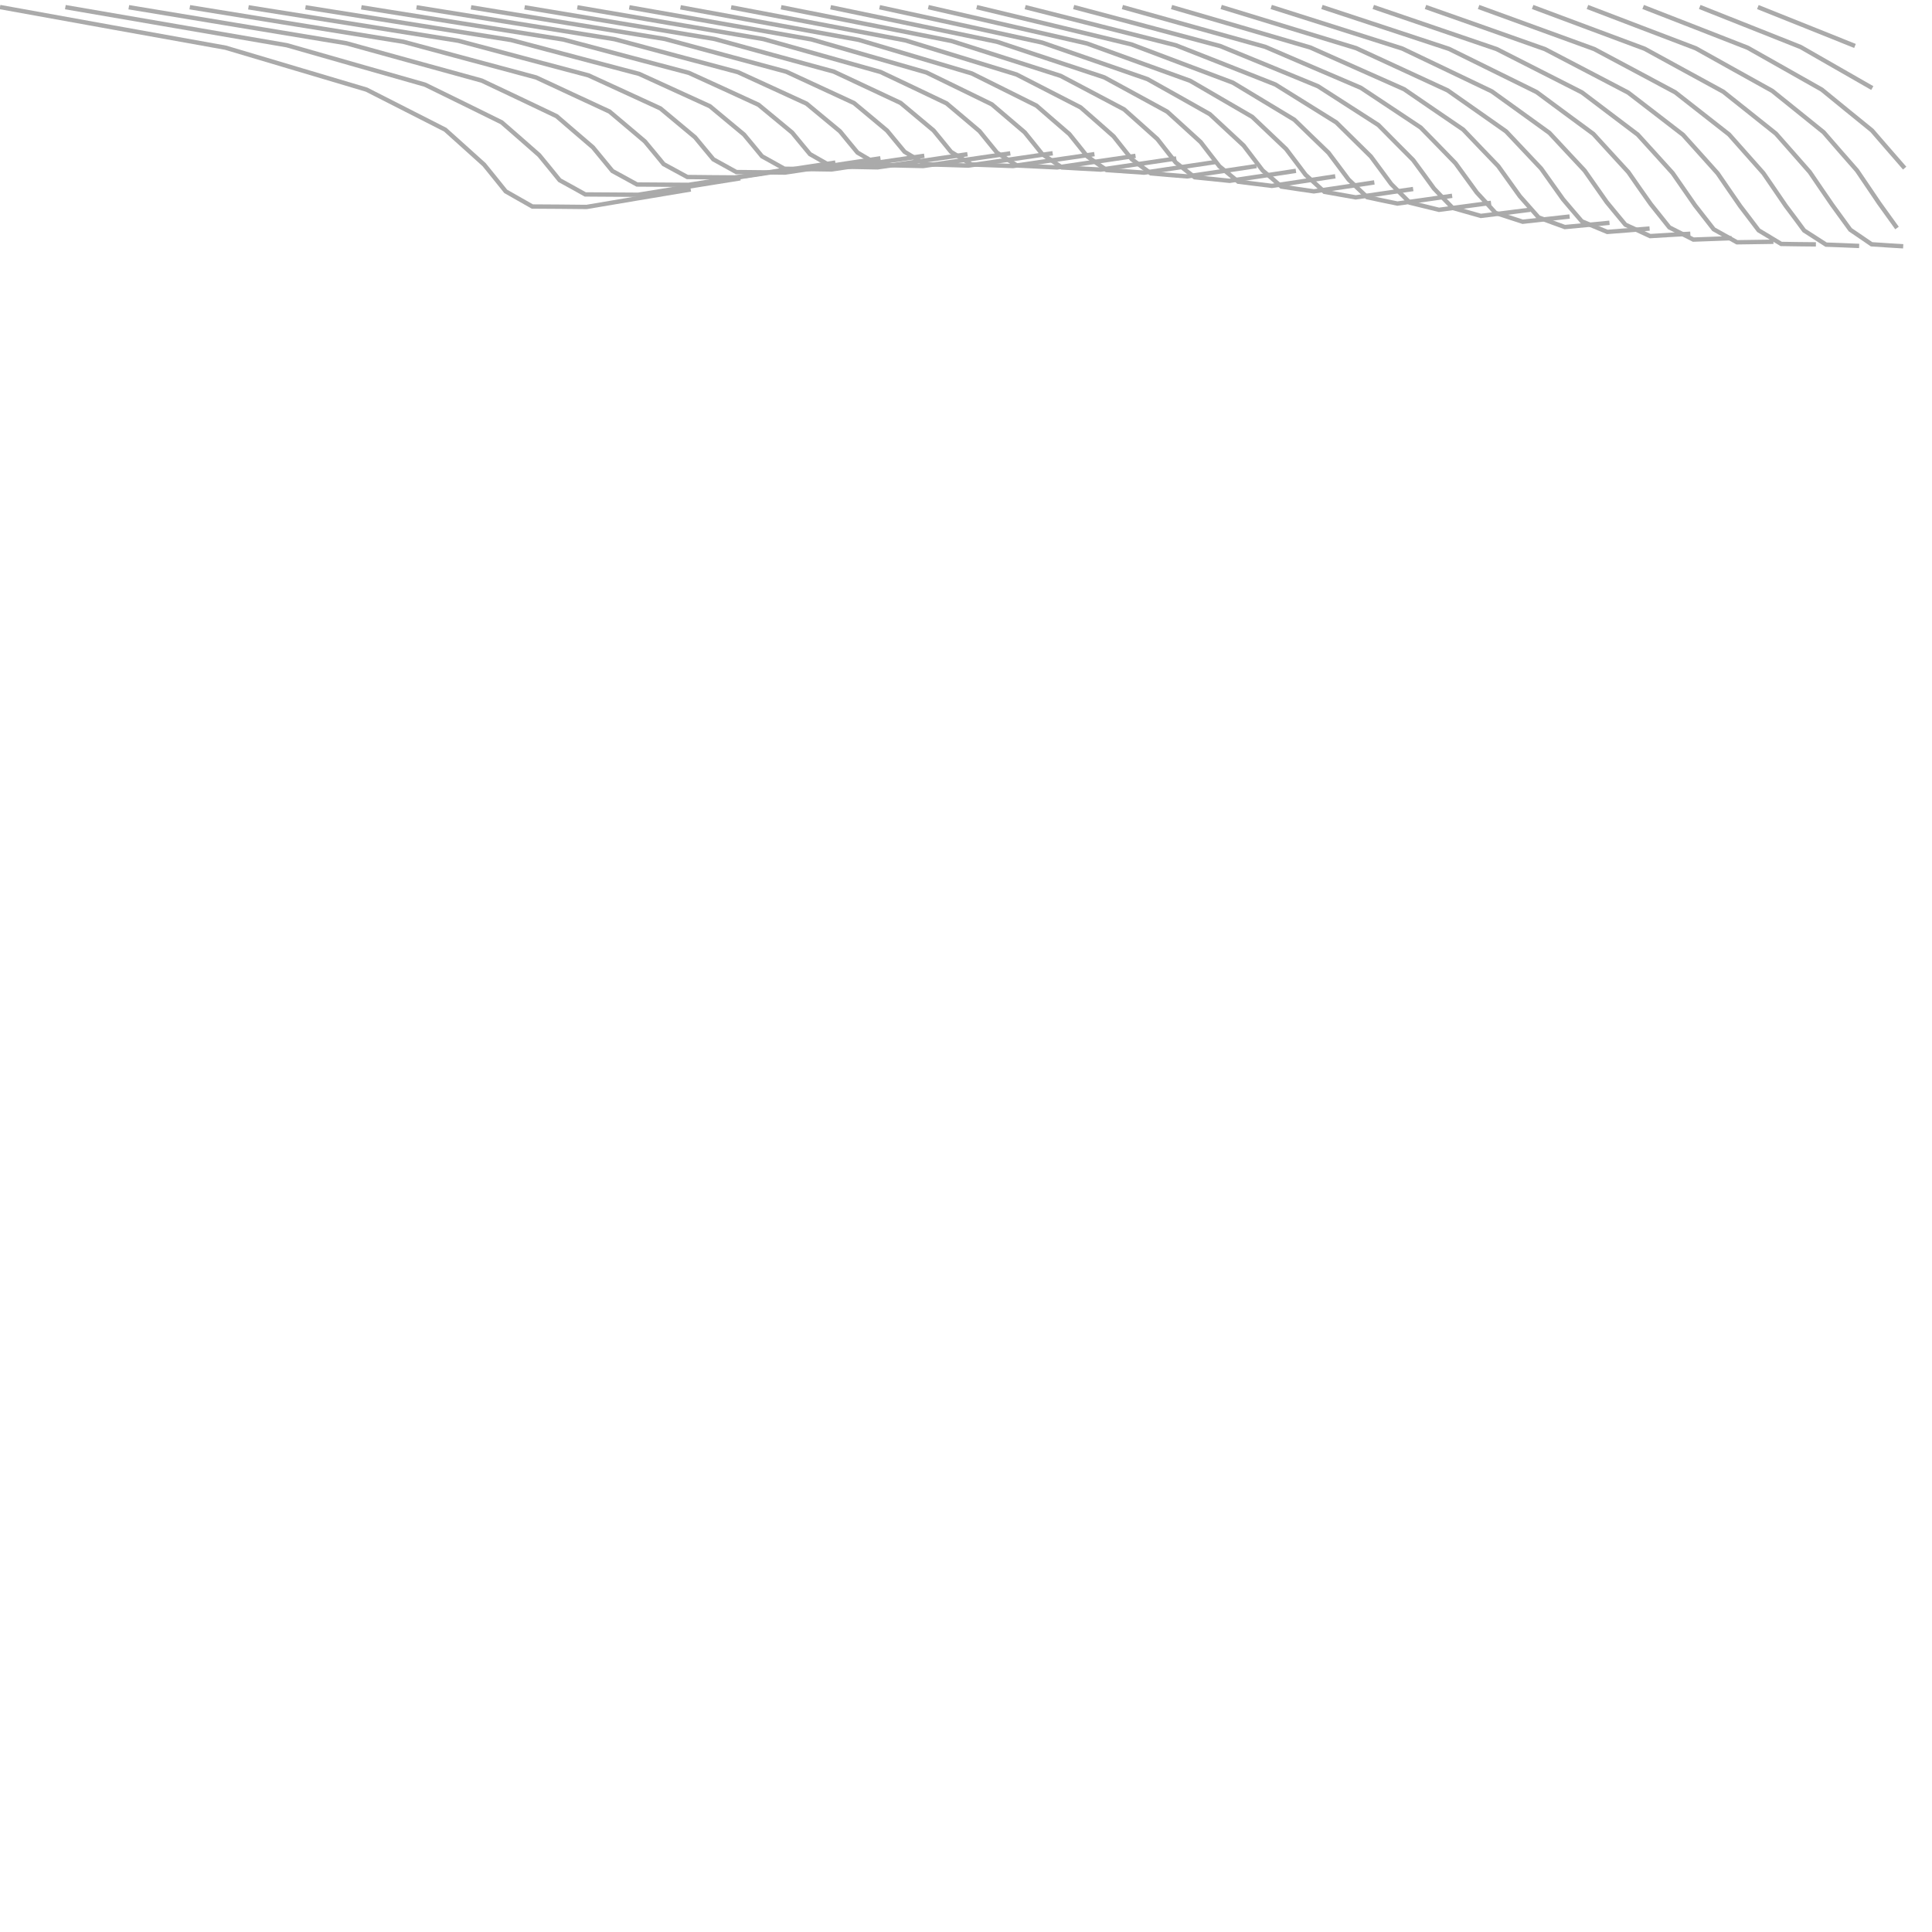 <?xml version="1.0" encoding="UTF-8"?>
<svg id="Ebene_1" xmlns="http://www.w3.org/2000/svg" width="222" height="222" viewBox="0 0 222 222">
  <polyline points="201.99 .81 207.57 3.04 213.15 5.28" fill="none" stroke="#aaa" stroke-miterlimit="10" stroke-width=".5"/>
  <polyline points="195.31 .8 201.11 3.1 206.9 5.4 211.02 7.76 215.14 10.12" fill="none" stroke="#aaa" stroke-miterlimit="10" stroke-width=".5"/>
  <polyline points="188.81 .8 194.82 3.14 200.83 5.49 205.08 7.89 209.34 10.3 212.22 12.65 215.1 14.99 216.98 17.16 218.86 19.32" fill="none" stroke="#aaa" stroke-miterlimit="10" stroke-width=".5"/>
  <polyline points="182.41 .8 188.64 3.18 194.86 5.55 199.25 8 203.64 10.44 206.6 12.82 209.55 15.2 211.46 17.4 213.38 19.59 214.65 21.46 215.92 23.34 216.95 24.77 217.98 26.2" fill="none" stroke="#aaa" stroke-miterlimit="10" stroke-width=".5"/>
  <polyline points="176.11 .8 182.54 3.2 188.98 5.6 193.5 8.07 198.02 10.54 201.05 12.95 204.07 15.36 206.02 17.57 207.96 19.78 209.24 21.66 210.53 23.54 211.57 24.97 212.61 26.4 213.83 27.23 215.06 28.07 216.87 28.19 218.69 28.3" fill="none" stroke="#aaa" stroke-miterlimit="10" stroke-width=".5"/>
  <polyline points="169.9 .8 176.55 3.22 183.2 5.64 187.85 8.12 192.5 10.61 195.59 13.03 198.68 15.45 200.65 17.67 202.62 19.89 203.91 21.77 205.2 23.66 206.26 25.07 207.31 26.49 208.57 27.3 209.83 28.11 211.73 28.18 213.63 28.26" fill="none" stroke="#aaa" stroke-miterlimit="10" stroke-width=".5"/>
  <polyline points="163.8 .8 170.67 3.22 177.54 5.65 182.31 8.14 187.09 10.64 190.24 13.06 193.39 15.49 195.38 17.7 197.37 19.92 198.66 21.8 199.96 23.68 201.02 25.07 202.08 26.47 203.38 27.25 204.67 28.03 206.66 28.06 208.66 28.08" fill="none" stroke="#aaa" stroke-miterlimit="10" stroke-width=".5"/>
  <polyline points="157.8 .8 164.89 3.22 171.98 5.64 176.88 8.13 181.78 10.62 184.99 13.05 188.19 15.47 190.2 17.68 192.2 19.89 193.49 21.75 194.78 23.61 195.85 24.98 196.92 26.35 198.25 27.09 199.59 27.84 201.68 27.81 203.78 27.78" fill="none" stroke="#aaa" stroke-miterlimit="10" stroke-width=".5"/>
  <polyline points="151.9 .8 159.21 3.21 166.51 5.62 171.54 8.1 176.57 10.58 179.83 12.99 183.09 15.39 185.1 17.59 187.11 19.78 188.39 21.62 189.68 23.45 190.75 24.79 191.82 26.13 193.2 26.83 194.58 27.53 196.78 27.45 198.98 27.37" fill="none" stroke="#aaa" stroke-miterlimit="10" stroke-width=".5"/>
  <polyline points="146.07 .8 153.6 3.19 161.13 5.58 166.28 8.04 171.42 10.5 174.73 12.88 178.04 15.27 180.06 17.44 182.08 19.6 183.35 21.41 184.62 23.22 185.69 24.52 186.77 25.82 188.19 26.47 189.61 27.13 191.92 26.99 194.23 26.86" fill="none" stroke="#aaa" stroke-miterlimit="10" stroke-width=".5"/>
  <polyline points="140.32 .8 148.07 3.17 155.82 5.53 161.09 7.96 166.35 10.39 169.7 12.74 173.06 15.1 175.08 17.24 177.09 19.37 178.35 21.14 179.61 22.91 180.68 24.17 181.76 25.43 183.22 26.04 184.69 26.65 187.12 26.46 189.55 26.26" fill="none" stroke="#aaa" stroke-miterlimit="10" stroke-width=".5"/>
  <polyline points="134.62 .81 142.6 3.13 150.57 5.46 155.96 7.86 161.34 10.25 164.73 12.57 168.13 14.89 170.14 16.99 172.16 19.09 173.4 20.82 174.64 22.55 175.71 23.76 176.79 24.98 178.3 25.54 179.81 26.09 182.38 25.85 184.94 25.6" fill="none" stroke="#aaa" stroke-miterlimit="10" stroke-width=".5"/>
  <polyline points="128.97 .81 137.18 3.1 145.38 5.38 150.88 7.74 156.37 10.09 159.81 12.37 163.24 14.65 165.25 16.7 167.25 18.76 168.47 20.44 169.69 22.12 170.77 23.29 171.84 24.46 173.4 24.97 174.97 25.48 177.66 25.18 180.36 24.88" fill="none" stroke="#aaa" stroke-miterlimit="10" stroke-width=".5"/>
  <polyline points="123.37 .81 131.8 3.05 140.23 5.3 145.84 7.6 151.45 9.91 154.92 12.14 158.39 14.37 160.38 16.38 162.38 18.39 163.58 20.02 164.77 21.66 165.84 22.78 166.92 23.89 168.54 24.35 170.16 24.81 173 24.46 175.84 24.1" fill="none" stroke="#aaa" stroke-miterlimit="10" stroke-width=".5"/>
  <polyline points="117.8 .82 126.45 3.01 135.11 5.2 140.83 7.45 146.55 9.71 150.05 11.89 153.55 14.07 155.53 16.02 157.52 17.98 158.69 19.56 159.86 21.15 160.93 22.22 162 23.29 163.68 23.7 165.35 24.11 168.34 23.71 171.33 23.31" fill="none" stroke="#aaa" stroke-miterlimit="10" stroke-width=".5"/>
  <polyline points="112.23 .82 121.12 2.96 130 5.1 135.83 7.3 141.67 9.5 145.2 11.63 148.73 13.76 150.69 15.66 152.66 17.56 153.81 19.09 154.96 20.63 156.03 21.65 157.1 22.66 158.83 23.03 160.57 23.39 163.72 22.95 166.86 22.5" fill="none" stroke="#aaa" stroke-miterlimit="10" stroke-width=".5"/>
  <polyline points="106.67 .82 115.77 2.91 124.88 4.99 130.82 7.14 136.77 9.29 140.33 11.36 143.89 13.43 145.84 15.28 147.79 17.13 148.91 18.61 150.03 20.1 151.11 21.07 152.18 22.04 153.98 22.36 155.78 22.68 159.08 22.2 162.38 21.72" fill="none" stroke="#aaa" stroke-miterlimit="10" stroke-width=".5"/>
  <polyline points="101.07 .83 110.41 2.86 119.74 4.89 125.8 6.99 131.85 9.09 135.44 11.1 139.02 13.12 140.96 14.92 142.9 16.72 143.99 18.15 145.09 19.59 146.17 20.51 147.24 21.44 149.11 21.72 150.97 21.99 154.45 21.48 157.92 20.96" fill="none" stroke="#aaa" stroke-miterlimit="10" stroke-width=".5"/>
  <polyline points="95.44 .83 105 2.82 114.56 4.8 120.73 6.85 126.89 8.89 130.51 10.86 134.12 12.83 136.05 14.58 137.97 16.33 139.04 17.72 140.12 19.11 141.2 19.99 142.28 20.88 144.21 21.12 146.15 21.36 149.79 20.81 153.43 20.26" fill="none" stroke="#aaa" stroke-miterlimit="10" stroke-width=".5"/>
  <polyline points="89.75 .83 99.54 2.77 109.33 4.71 115.6 6.71 121.88 8.72 125.52 10.64 129.17 12.57 131.08 14.27 132.99 15.98 134.04 17.32 135.1 18.67 136.19 19.52 137.28 20.37 139.28 20.57 141.29 20.78 145.1 20.21 148.91 19.63" fill="none" stroke="#aaa" stroke-miterlimit="10" stroke-width=".5"/>
  <polyline points="84.01 .84 94.02 2.74 104.03 4.64 110.42 6.6 116.81 8.56 120.49 10.45 124.17 12.34 126.07 14 127.96 15.67 129 16.98 130.04 18.29 131.14 19.11 132.24 19.92 134.32 20.1 136.4 20.27 140.39 19.68 144.38 19.08" fill="none" stroke="#aaa" stroke-miterlimit="10" stroke-width=".5"/>
  <polyline points="78.19 .84 88.43 2.71 98.67 4.58 105.17 6.51 111.67 8.44 115.39 10.29 119.1 12.14 120.99 13.78 122.88 15.41 123.91 16.69 124.93 17.97 126.04 18.76 127.15 19.54 129.31 19.69 131.47 19.84 135.63 19.22 139.79 18.6" fill="none" stroke="#aaa" stroke-miterlimit="10" stroke-width=".5"/>
  <polyline points="72.31 .84 82.77 2.68 93.24 4.53 99.85 6.43 106.46 8.33 110.22 10.16 113.97 11.99 115.86 13.6 117.75 15.21 118.76 16.46 119.77 17.72 120.9 18.48 122.02 19.24 124.26 19.37 126.49 19.49 130.82 18.85 135.16 18.21" fill="none" stroke="#aaa" stroke-miterlimit="10" stroke-width=".5"/>
  <polyline points="66.34 .84 77.03 2.67 87.72 4.49 94.45 6.38 101.18 8.27 104.98 10.07 108.77 11.88 110.66 13.47 112.55 15.07 113.55 16.3 114.56 17.54 115.7 18.28 116.85 19.02 119.16 19.13 121.47 19.24 125.98 18.57 130.48 17.91" fill="none" stroke="#aaa" stroke-miterlimit="10" stroke-width=".5"/>
  <polyline points="60.28 .84 71.19 2.66 82.11 4.48 88.96 6.36 95.81 8.23 99.65 10.03 103.49 11.83 105.39 13.42 107.28 15 108.28 16.22 109.28 17.45 110.45 18.17 111.62 18.9 114.01 18.99 116.4 19.08 121.08 18.39 125.76 17.71" fill="none" stroke="#aaa" stroke-miterlimit="10" stroke-width=".5"/>
  <polyline points="54.12 .84 65.26 2.66 76.4 4.48 83.37 6.36 90.35 8.24 94.24 10.04 98.13 11.84 100.03 13.42 101.93 15.01 102.93 16.22 103.94 17.44 105.13 18.16 106.32 18.88 108.8 18.95 111.27 19.03 116.11 18.32 120.96 17.61" fill="none" stroke="#aaa" stroke-miterlimit="10" stroke-width=".5"/>
  <polyline points="47.86 .84 59.23 2.67 70.6 4.5 77.69 6.4 84.79 8.29 88.74 10.1 92.68 11.91 94.6 13.5 96.52 15.09 97.52 16.31 98.53 17.53 99.75 18.25 100.97 18.96 103.52 19.02 106.08 19.08 111.08 18.35 116.09 17.62" fill="none" stroke="#aaa" stroke-miterlimit="10" stroke-width=".5"/>
  <polyline points="41.52 .84 53.11 2.69 64.71 4.54 71.93 6.46 79.15 8.37 83.16 10.2 87.16 12.04 89.1 13.64 91.03 15.24 92.05 16.48 93.07 17.71 94.32 18.42 95.57 19.13 98.21 19.18 100.84 19.23 106 18.48 111.17 17.72" fill="none" stroke="#aaa" stroke-miterlimit="10" stroke-width=".5"/>
  <polyline points="35.1 .84 46.92 2.72 58.73 4.6 66.09 6.55 73.44 8.49 77.51 10.35 81.58 12.21 83.54 13.84 85.49 15.46 86.53 16.71 87.56 17.96 88.84 18.67 90.13 19.39 92.84 19.43 95.56 19.47 100.88 18.68 106.21 17.9" fill="none" stroke="#aaa" stroke-miterlimit="10" stroke-width=".5"/>
  <polyline points="28.55 .84 40.6 2.76 52.65 4.68 60.13 6.67 67.62 8.66 71.76 10.56 75.89 12.46 77.88 14.12 79.87 15.78 80.92 17.05 81.97 18.31 83.29 19.04 84.61 19.77 87.41 19.8 90.21 19.83 95.69 19.01 101.17 18.19" fill="none" stroke="#aaa" stroke-miterlimit="10" stroke-width=".5"/>
  <polyline points="21.81 .83 34.08 2.82 46.36 4.8 53.98 6.85 61.61 8.9 65.82 10.86 70.04 12.82 72.07 14.53 74.1 16.25 75.18 17.55 76.26 18.86 77.62 19.6 78.98 20.34 81.86 20.37 84.74 20.39 90.36 19.54 95.99 18.68" fill="none" stroke="#aaa" stroke-miterlimit="10" stroke-width=".5"/>
  <polyline points="14.8 .83 27.3 2.9 39.8 4.97 47.58 7.12 55.35 9.26 59.66 11.3 63.96 13.35 66.04 15.14 68.13 16.93 69.25 18.29 70.37 19.65 71.78 20.42 73.2 21.2 76.15 21.22 79.11 21.24 84.87 20.34 90.63 19.44" fill="none" stroke="#aaa" stroke-miterlimit="10" stroke-width=".5"/>
  <polyline points="7.51 .82 20.24 3.01 32.97 5.2 40.91 7.47 48.84 9.73 53.25 11.89 57.65 14.06 59.81 15.94 61.96 17.83 63.14 19.27 64.31 20.71 65.78 21.52 67.25 22.34 70.28 22.36 73.32 22.38 79.2 21.43 85.07 20.49" fill="none" stroke="#aaa" stroke-miterlimit="10" stroke-width=".5"/>
  <polyline points="0 .81 12.96 3.15 25.92 5.48 34.02 7.89 42.12 10.3 46.64 12.6 51.16 14.9 53.4 16.91 55.63 18.92 56.87 20.45 58.11 21.99 59.64 22.86 61.17 23.73 64.29 23.75 67.4 23.78 73.39 22.77 79.37 21.77" fill="none" stroke="#aaa" stroke-miterlimit="10" stroke-width=".5"/>
</svg>